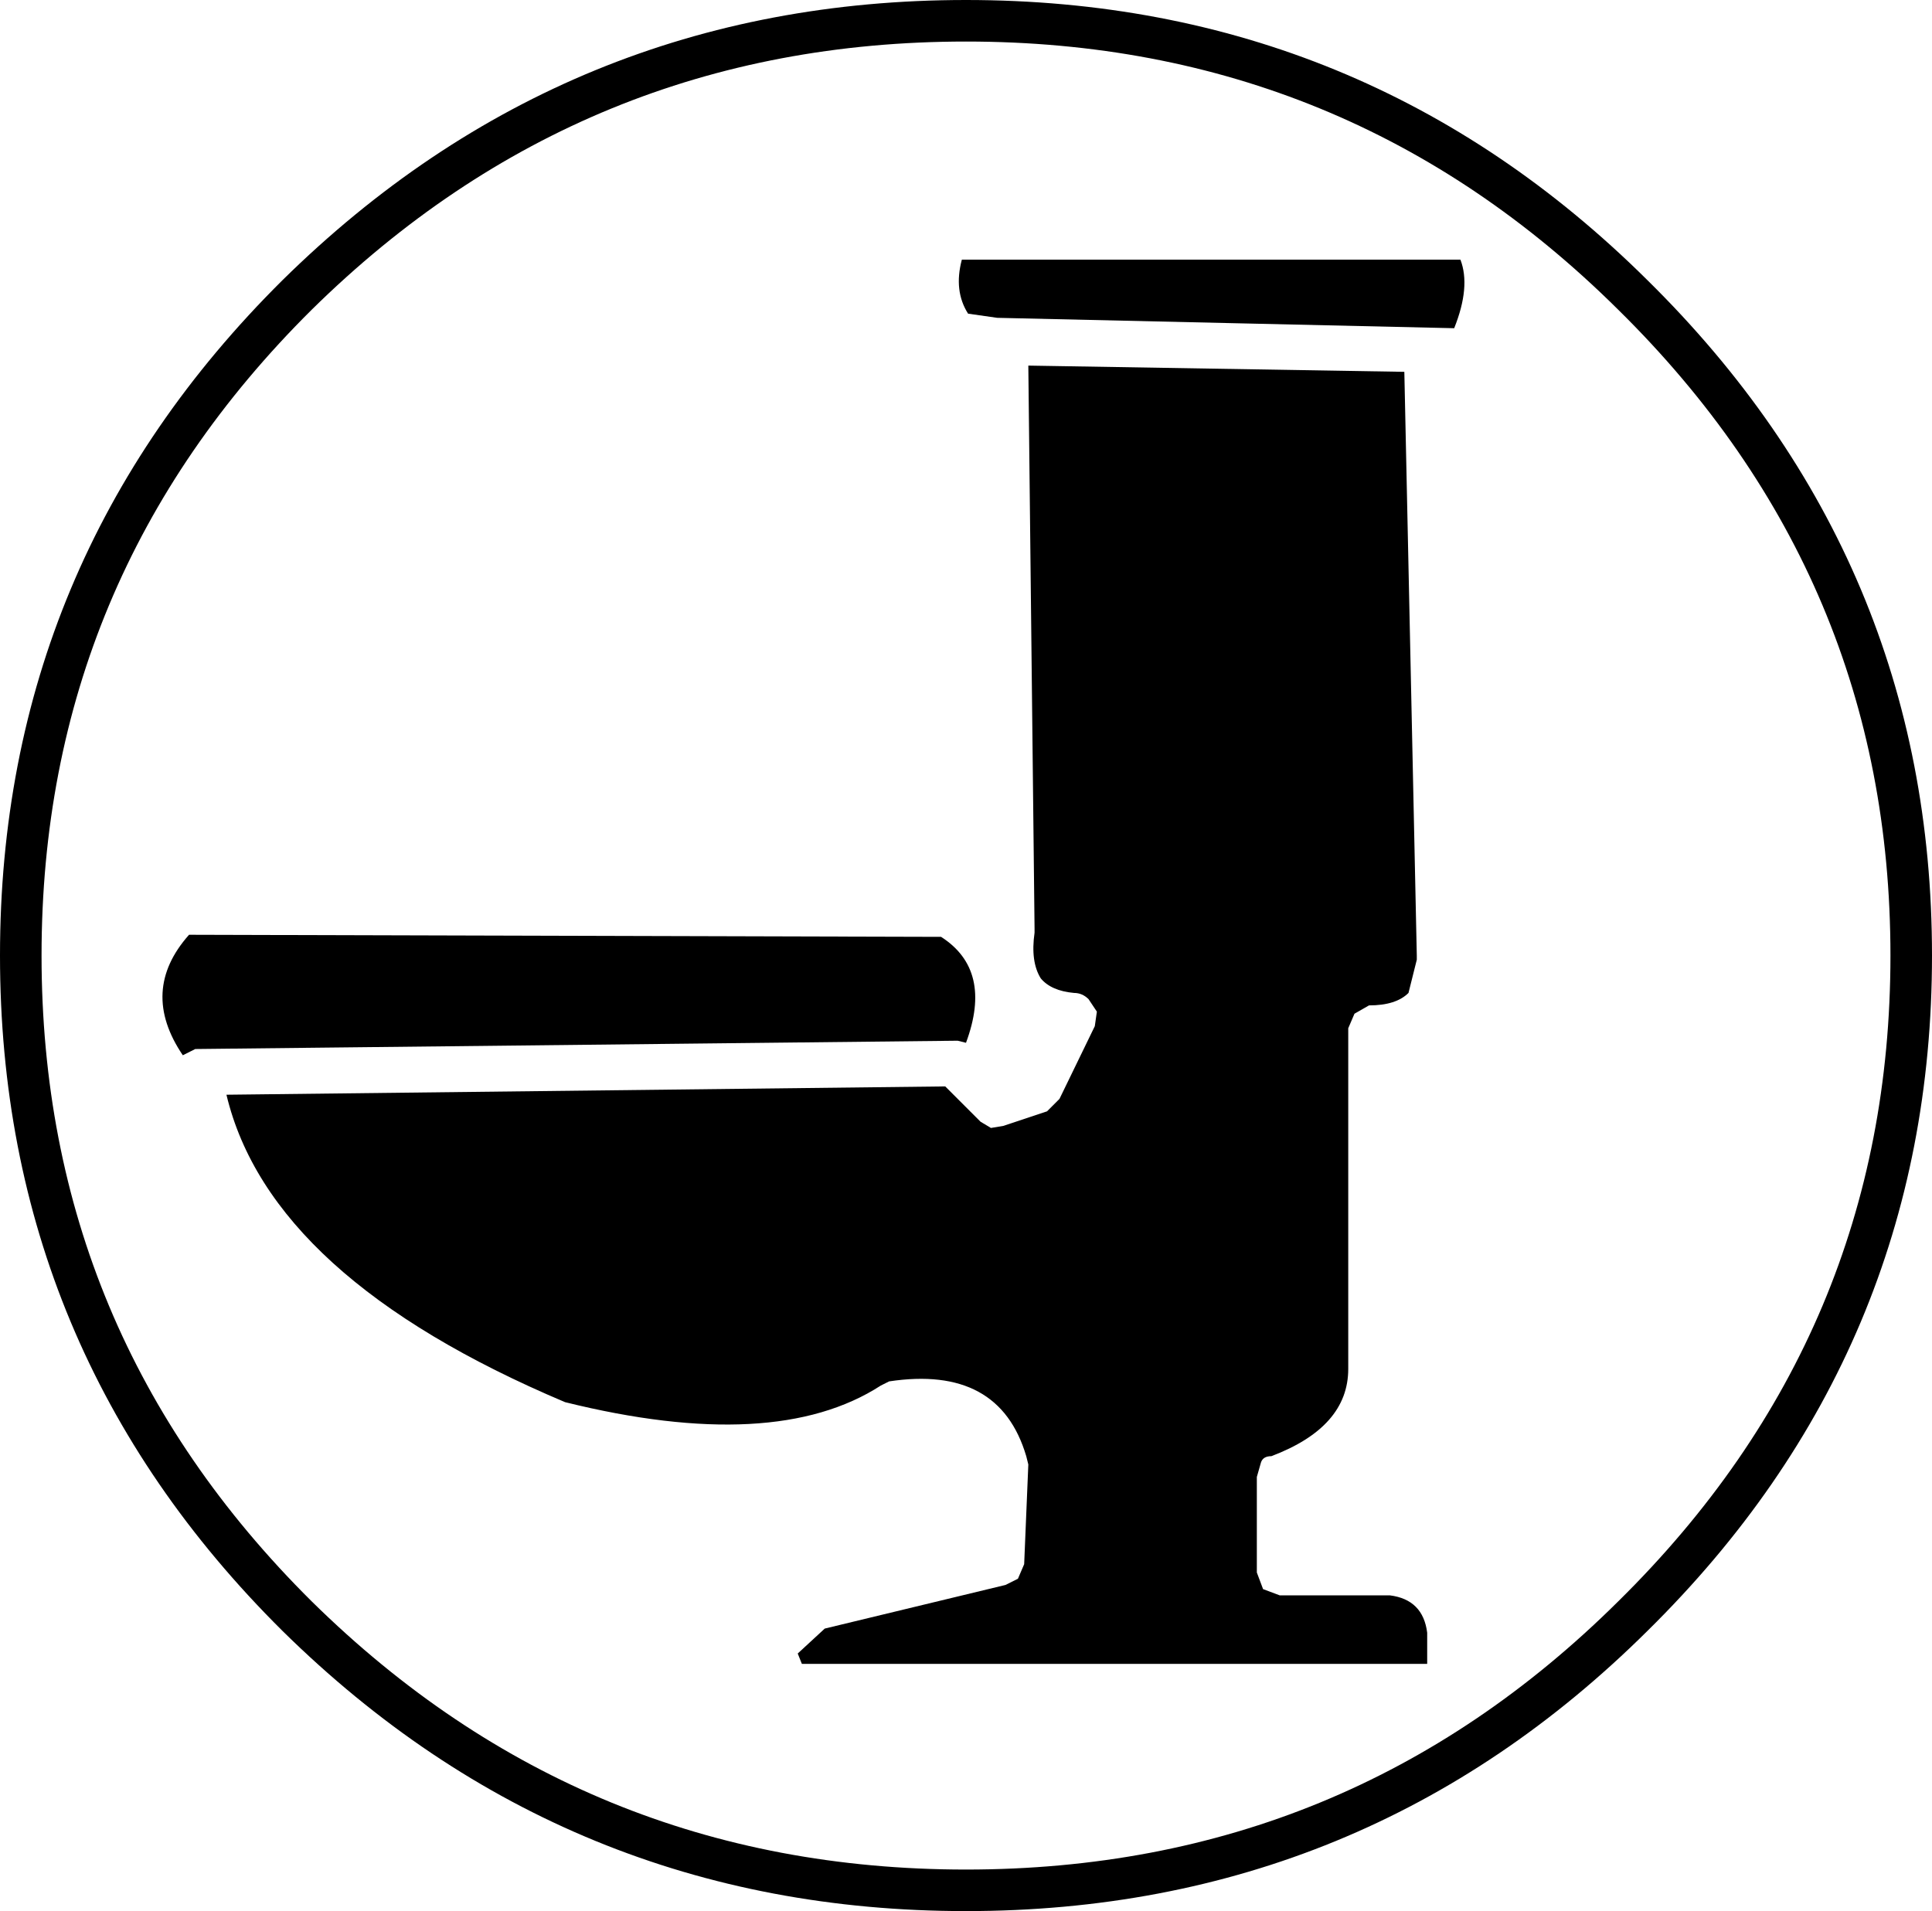 <?xml version="1.0" encoding="UTF-8" standalone="no"?>
<svg xmlns:xlink="http://www.w3.org/1999/xlink" height="46.0px" width="46.5px" xmlns="http://www.w3.org/2000/svg">
  <g transform="matrix(1.0, 0.0, 0.0, 1.0, 23.25, 23.0)">
    <path d="M0.0 -22.5 Q9.4 -22.5 16.05 -15.9 22.75 -9.3 22.75 0.0 22.75 9.3 16.05 15.9 9.4 22.5 0.0 22.5 -9.4 22.5 -16.1 15.9 -22.75 9.3 -22.75 0.0 -22.75 -9.3 -16.1 -15.9 -9.4 -22.5 0.0 -22.5 Z" fill="none" stroke="#000000" stroke-linecap="round" stroke-linejoin="round" stroke-width="1.0"/>
    <path d="M0.75 -15.35 L0.05 -15.45 Q-0.3 -16.0 -0.1 -16.75 L11.9 -16.75 Q12.15 -16.1 11.75 -15.1 L0.75 -15.35 M10.55 -14.05 L10.85 0.0 10.85 0.1 10.65 0.9 Q10.35 1.2 9.7 1.2 L9.35 1.4 9.2 1.75 9.2 9.95 Q9.2 11.35 7.35 12.05 7.15 12.05 7.1 12.2 L7.0 12.55 7.0 14.85 7.15 15.25 7.55 15.4 10.2 15.4 Q11.0 15.5 11.1 16.3 L11.1 17.05 -3.95 17.05 -4.05 16.8 -3.4 16.2 0.95 15.15 1.25 15.0 1.4 14.65 1.5 12.25 1.45 12.05 Q0.8 9.85 -1.85 10.25 L-2.05 10.35 Q-4.6 12.0 -9.65 10.75 -16.75 7.75 -17.8 3.35 L-0.5 3.15 0.35 4.0 0.6 4.15 0.9 4.1 1.95 3.75 2.1 3.6 2.25 3.45 3.1 1.7 3.15 1.35 2.95 1.05 Q2.8 0.9 2.6 0.9 2.05 0.85 1.8 0.55 1.55 0.15 1.65 -0.55 L1.65 -0.65 1.5 -14.2 10.55 -14.05 M-0.6 -0.45 Q0.65 0.35 0.0 2.1 L-0.2 2.05 -18.55 2.25 -18.85 2.4 Q-19.9 0.85 -18.7 -0.5 L-0.6 -0.45" fill="#000000" fill-rule="evenodd" stroke="none"/>
  </g>
</svg>
